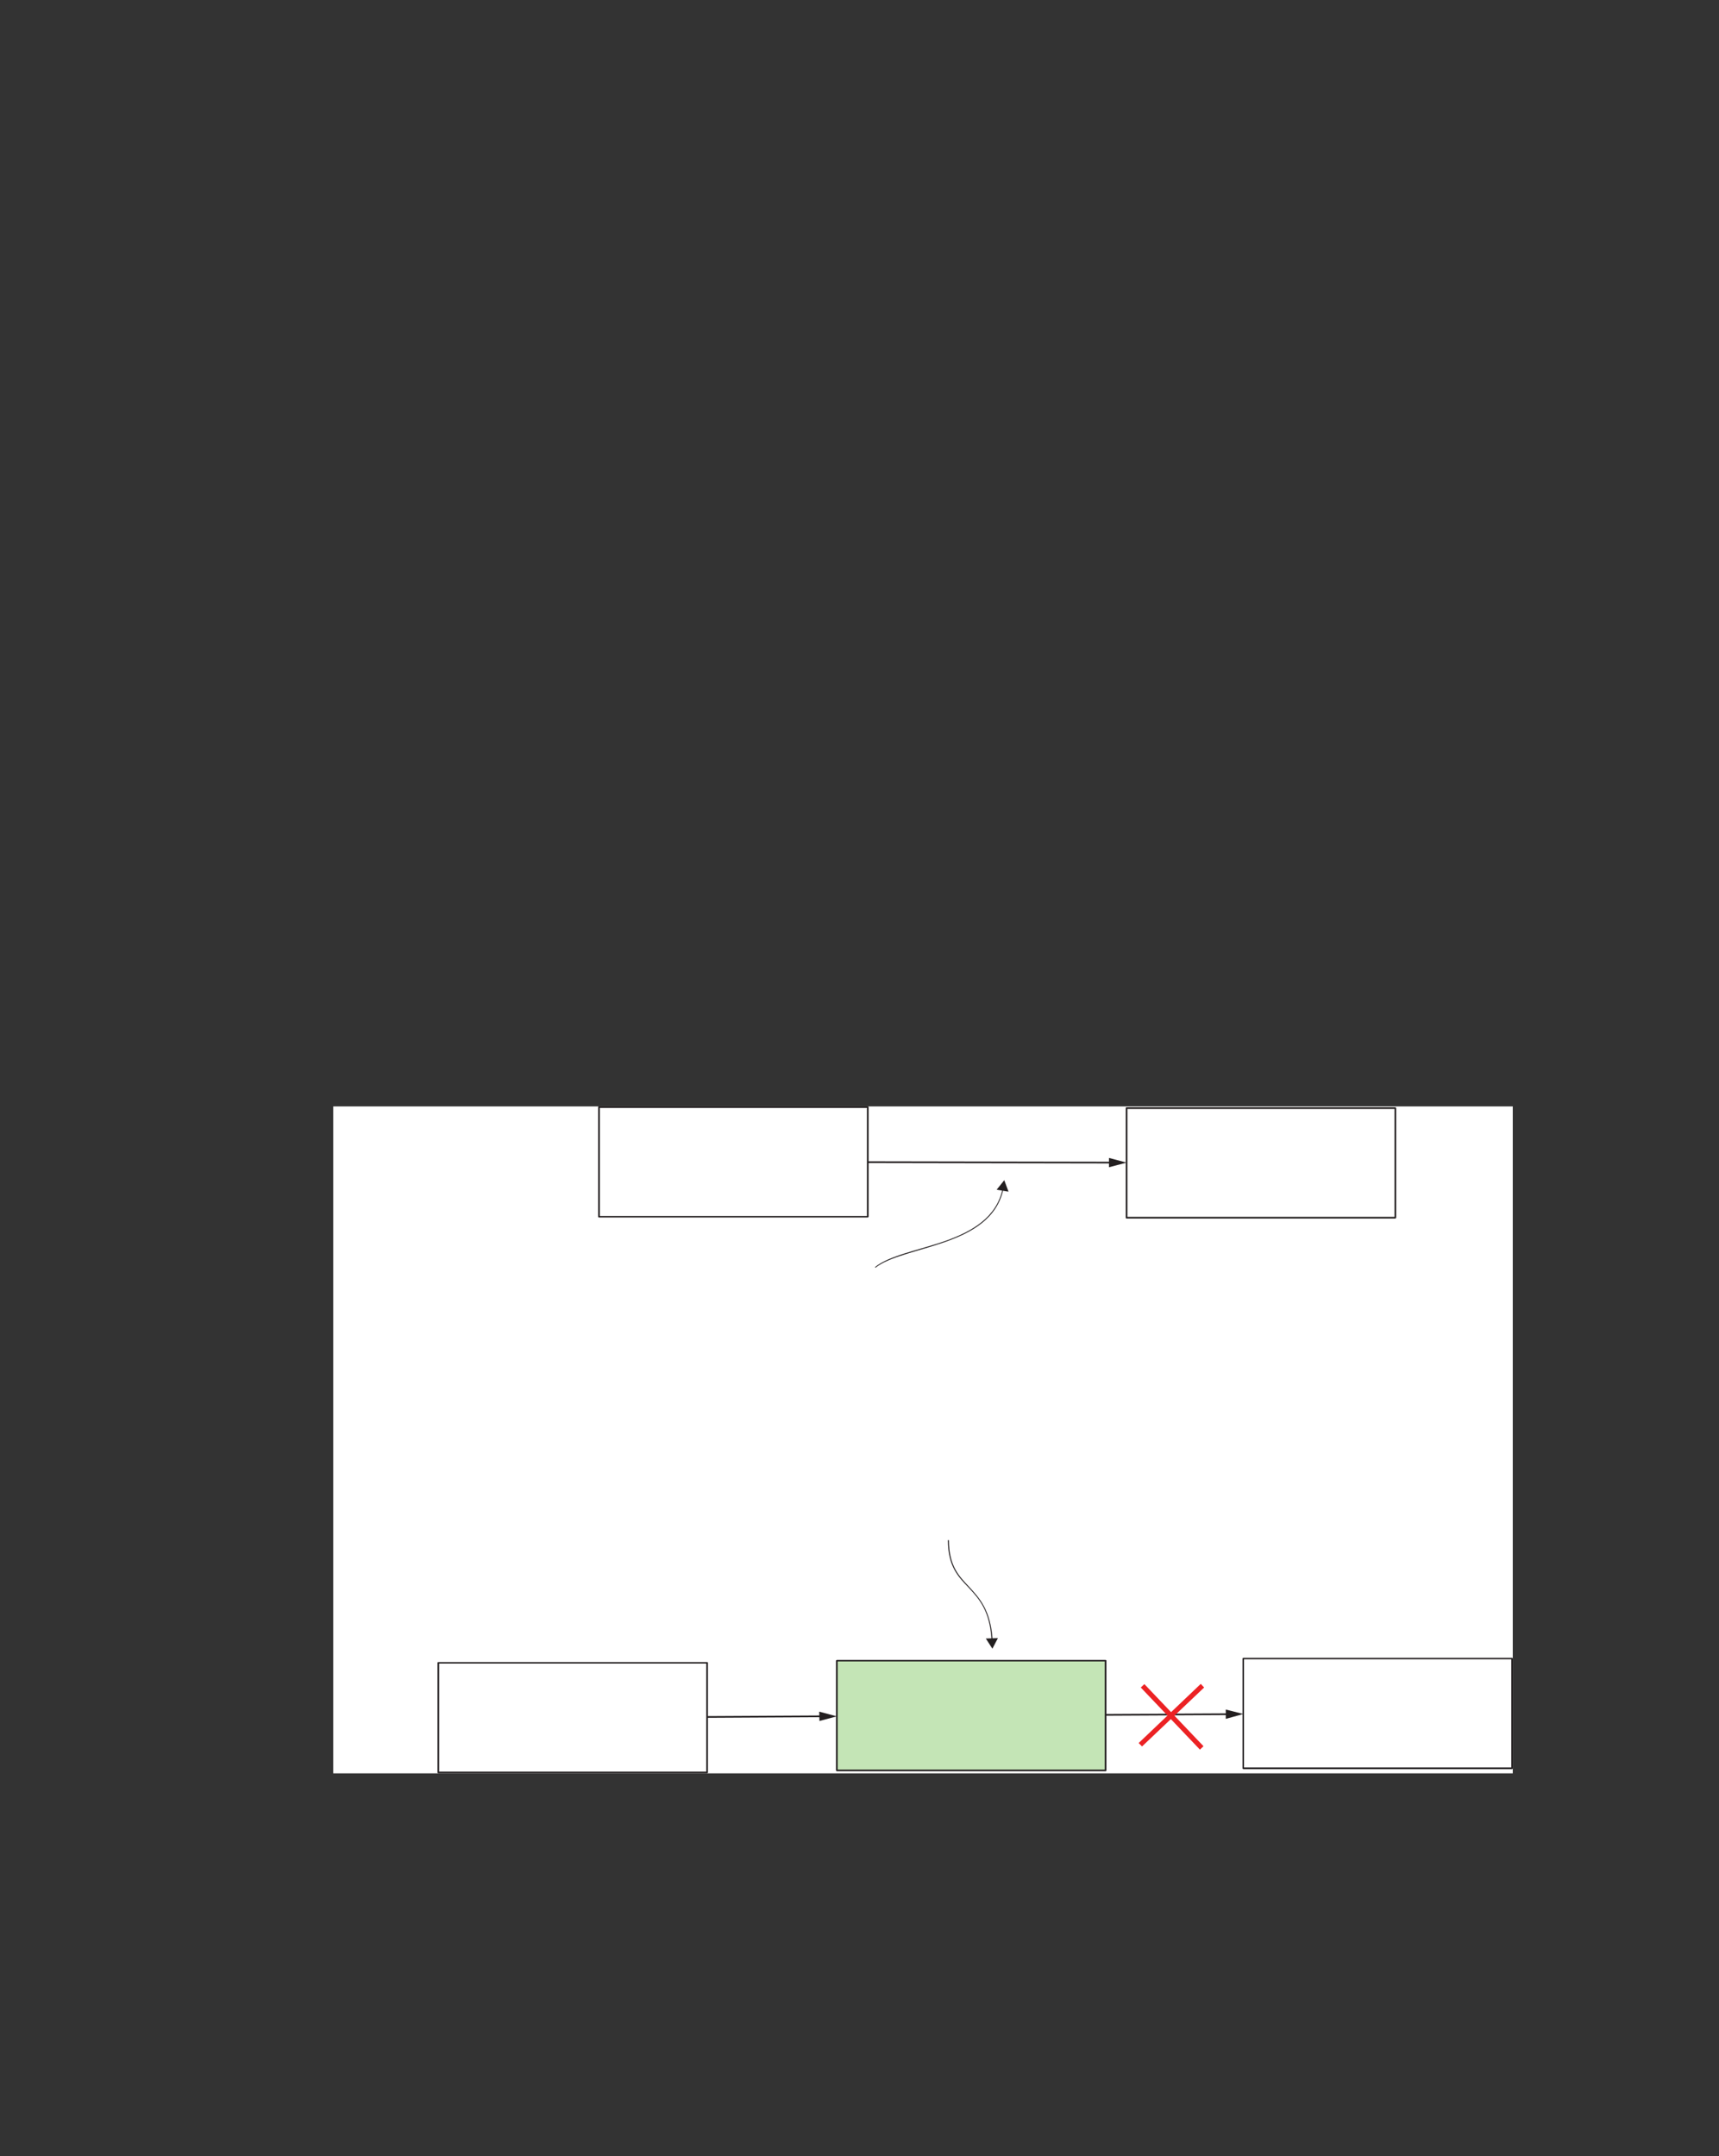 <?xml version="1.0" encoding="UTF-8" standalone="no"?>
<!DOCTYPE svg PUBLIC "-//W3C//DTD SVG 1.1//EN"
"http://www.w3.org/Graphics/SVG/1.1/DTD/svg11.dtd">
<svg viewBox="0 0 811 1017" version="1.1" xmlns="http://www.w3.org/2000/svg" xmlns:xlink="http://www.w3.org/1999/xlink">
<rect x="0" y="0" width="811" height="1017" fill="#333333" stroke="none"/>
<defs>
<clipPath id="c0_419"><path d="M157.2,836.5V521.9H713.7V836.5Z"/></clipPath>
<style type="text/css"><![CDATA[
.g0_419{
fill: #FFFFFF;
}
.g1_419{
fill: #231F20;
}
.g2_419{
fill: #C4E5B6;
}
.g3_419{
fill: #EC2224;
}
]]></style>
</defs>
<path d="M157.2,836.5H713.7V521.9H157.2Z" class="g0_419"/>
<path d="M531.5,522.7v.4H657.9V574h-126V522.7h-.4v.4v-.4h-.4v51.7l.1,.3l.3,.1H658.3l.2,-.1l.2,-.3V522.7l-.2,-.3l-.2,-.1H531.5l-.3,.1l-.1,.3h.4Z" class="g1_419"/>
<path clip-path="url(#c0_419)" d="M282.6,522.2v.4H409v51H283V522.2h-.4v.4v-.4h-.4V574l.1,.2l.3,.1H409.4l.2,-.1l.2,-.2V522.2l-.2,-.3l-.2,-.1H282.6l-.3,.1l-.1,.3h.4Z" class="g1_419"/>
<path d="M409.4,548.6l115.3,.2V548l-115.3,-.2Z" class="g1_419"/>
<path d="M523.2,550.6l8.3,-2.2l-8.3,-2.2v4.4Z" class="g1_419"/>
<g clip-path="url(#c0_419)">
<path d="M586.6,782.4v.3H713v51H586.9V782.4h-.3v.3v-.3h-.4v51.7l.1,.3l.3,.1H713.4l.2,-.1l.1,-.3V782.4l-.1,-.3l-.2,-.1H586.6l-.3,.1l-.1,.3h.4Z" class="g1_419"/>
<path d="M206.8,784.3v.4H333.2v51h-126V784.3h-.4v.4v-.4h-.4v51.8l.1,.3l.3,.1H333.6l.3,-.1l.1,-.3V784.3l-.1,-.2l-.3,-.1H206.8l-.3,.1l-.1,.2h.4Z" class="g1_419"/>
</g>
<path d="M394.8,835.1H521.6V783.3H394.8Z" class="g2_419"/>
<path d="M394.8,783.3v.4H521.2v51h-126V783.3h-.4v.4v-.4h-.4v51.8l.2,.3l.2,.1H521.6l.3,-.1l.1,-.3V783.3l-.1,-.2l-.3,-.1H394.8l-.2,.1l-.2,.2h.4Z" class="g1_419"/>
<path d="M333.6,810.3l54.5,-.3v-.8l-54.5,.3Z" class="g1_419"/>
<path d="M386.6,811.8l8.2,-2.2l-8.3,-2.2l.1,4.4Z" class="g1_419"/>
<path d="M521.6,809.3l58.2,-.3v-.8l-58.2,.3Z" class="g1_419"/>
<path d="M578.3,810.8l8.3,-2.3l-8.3,-2.1v4.4Z" class="g1_419"/>
<path d="M538.8,823.8L568.1,796l-1.6,-1.7l-29.3,27.9Z" class="g3_419"/>
<path d="M567.8,823.7L539.9,794.4l-1.7,1.6l27.9,29.3Z" class="g3_419"/>
<path d="M413,598c6.7,-5.3,20.3,-7.7,33,-12.2c12.7,-4.5,24.5,-11.1,27.4,-25H473c-2.9,13.6,-14.5,20.1,-27.1,24.6c-12.7,4.4,-26.3,6.8,-33.1,12.3l.2,.3Z" class="g1_419"/>
<path d="M475.8,562.1l-2,-5.4l-3.6,4.5l5.6,.9Z" class="g1_419"/>
<path d="M447.2,726.5c0,12.3,4.8,17.2,9.8,22.4c4.9,5.3,10,10.8,10.8,24.7h.5c-.9,-14,-6.1,-19.7,-11,-25c-4.9,-5.2,-9.6,-9.9,-9.6,-22.1h-.5Z" class="g1_419"/>
<path d="M465.1,772.9l3.1,4.8l2.6,-5l-5.7,.2Z" class="g1_419"/>
</svg>